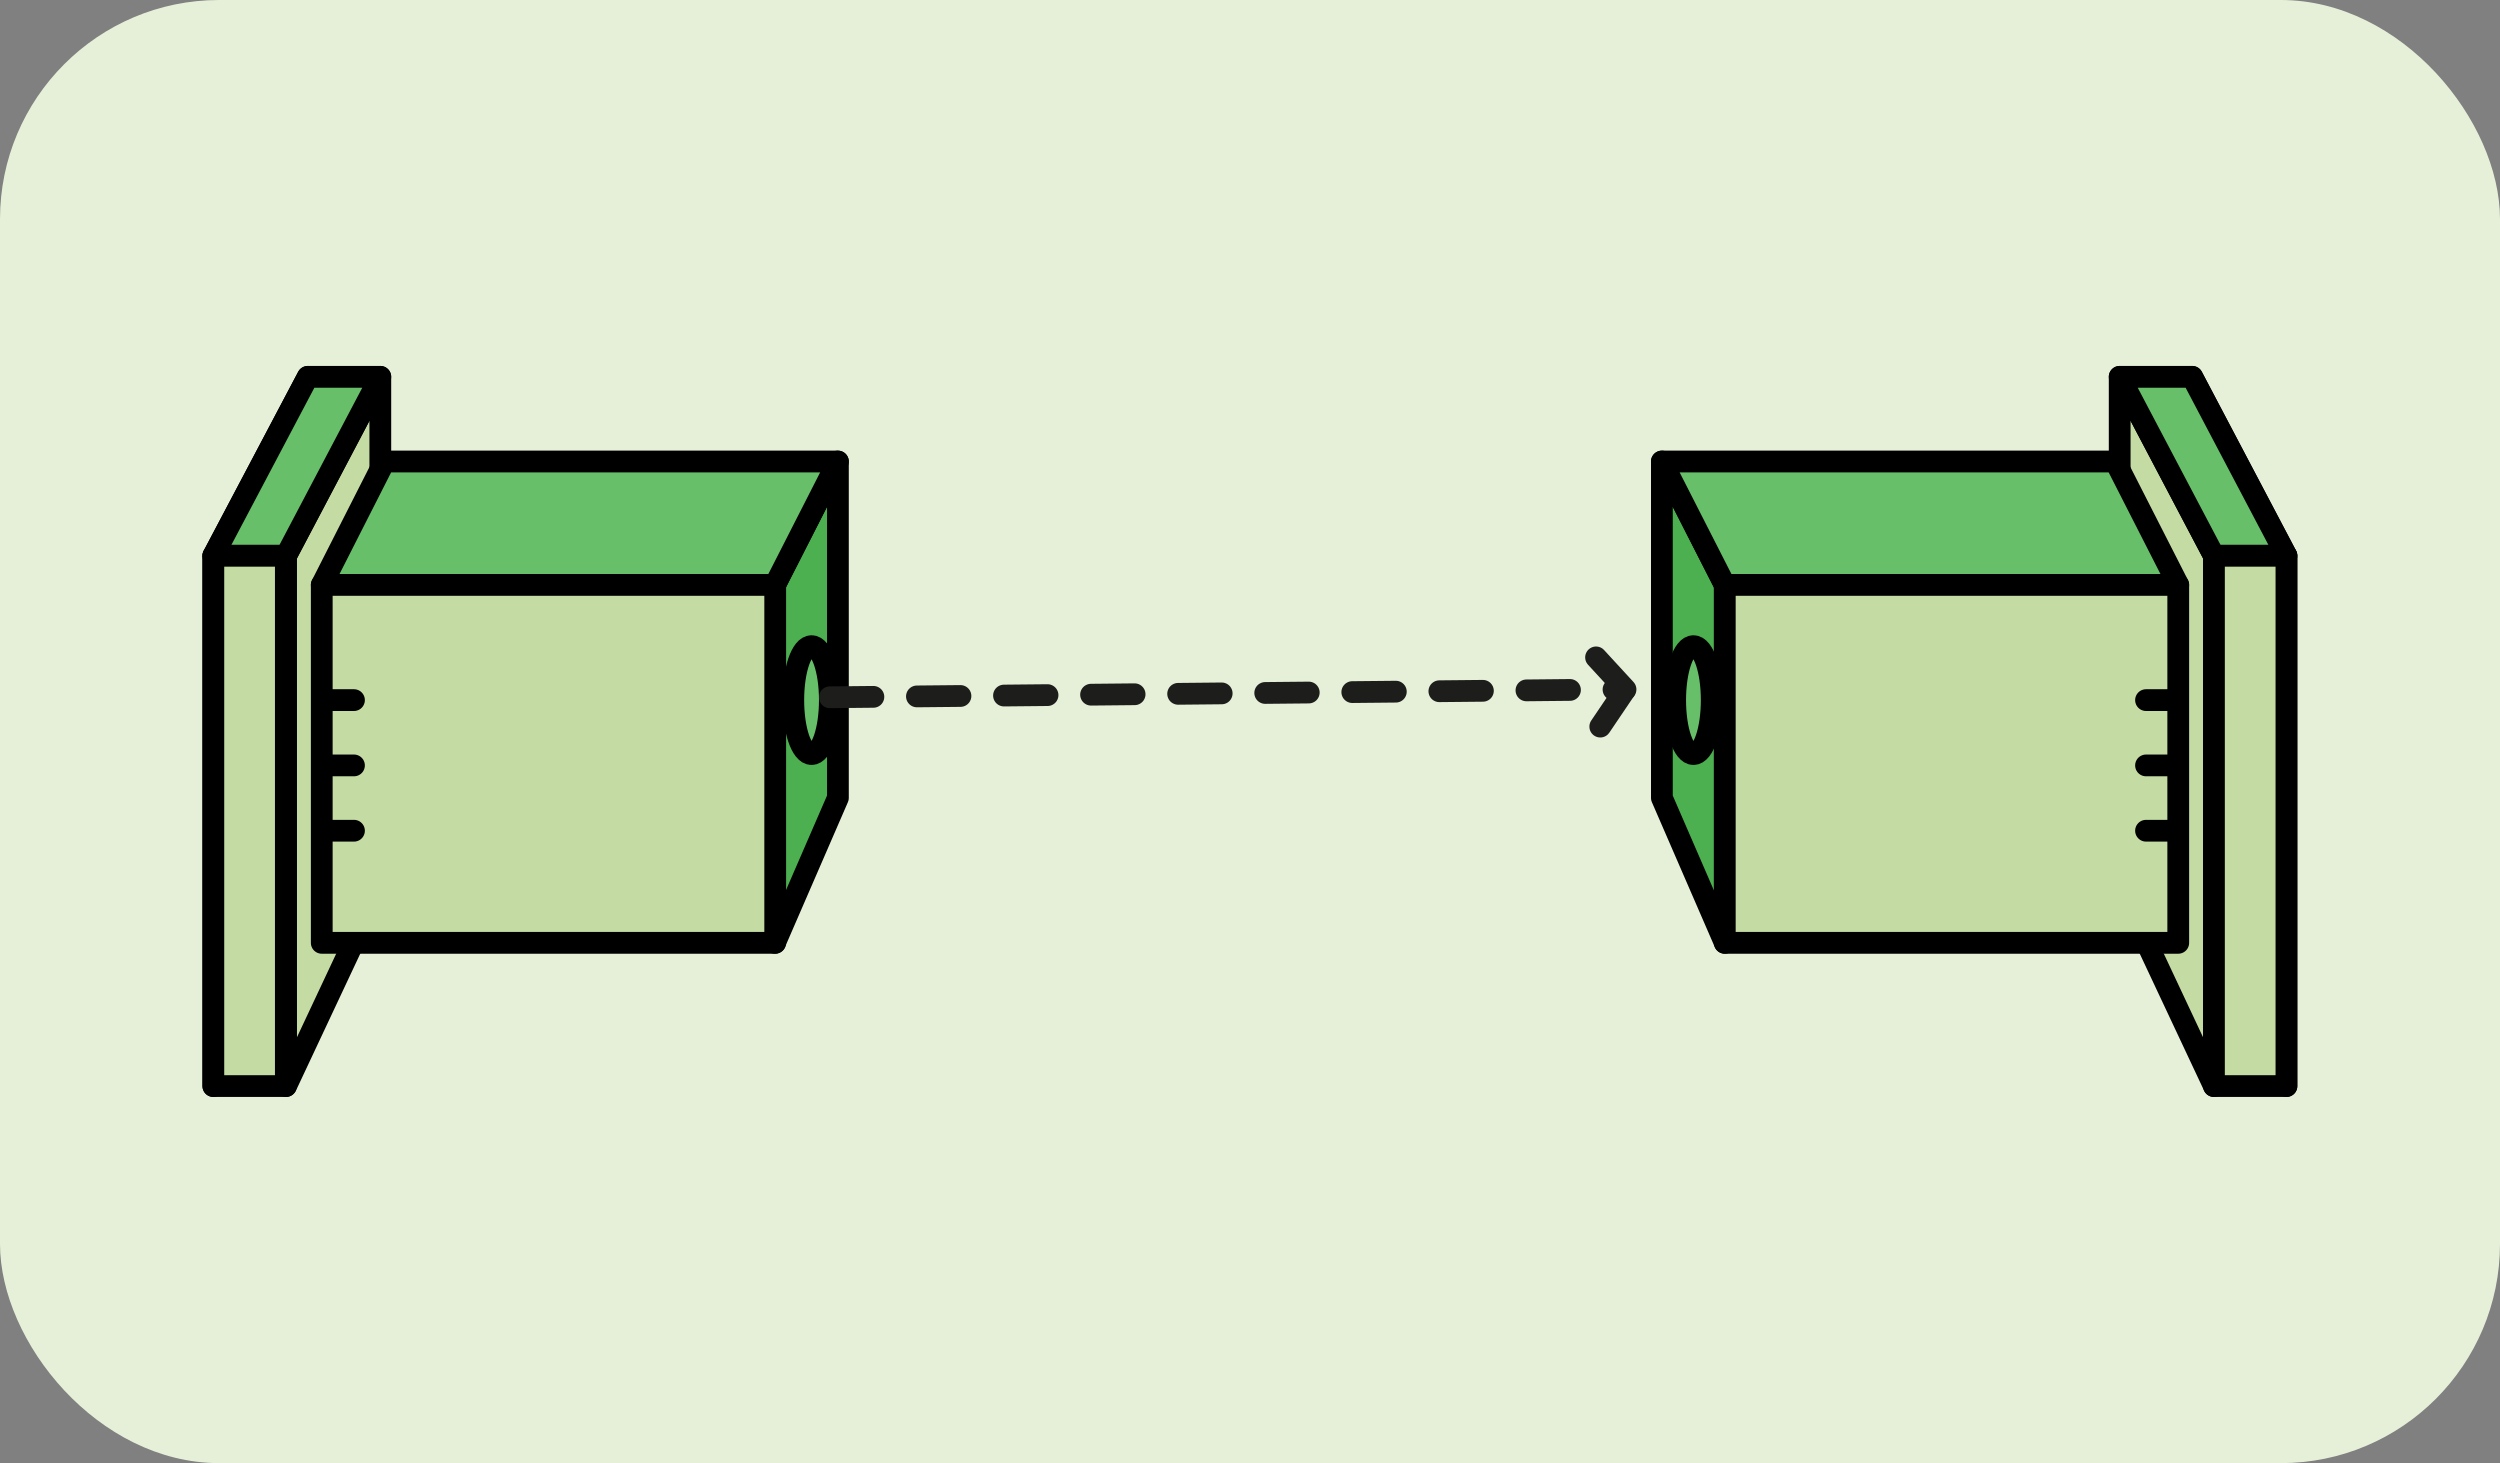 <svg id="Ebene_1" data-name="Ebene 1" xmlns="http://www.w3.org/2000/svg" viewBox="0 0 114.84 67.21"><rect x="0" y="0" width="114.84" height="67.21" fill="#808080" stroke="none"/><defs><style>.cls-1{fill:#e6f0d9;}.cls-2{fill:#c4dca4;}.cls-2,.cls-3,.cls-4,.cls-5{stroke:#000;}.cls-2,.cls-3,.cls-4,.cls-5,.cls-6{stroke-linecap:round;stroke-linejoin:round;}.cls-3{fill:#4caf50;}.cls-4{fill:#67bf6a;}.cls-5,.cls-6{fill:none;}.cls-6{stroke:#1d1d1b;stroke-dasharray:2;}</style></defs><rect class="cls-1" width="114.84" height="67.21" rx="10.07"/><polygon class="cls-2" points="14.14 17.31 14.14 40.67 9.8 49.89 9.8 25.53 14.14 17.31"/><polygon class="cls-2" points="17.47 17.31 17.47 40.67 13.14 49.89 13.14 25.53 17.47 17.31"/><polygon class="cls-3" points="35.6 43.31 35.6 26.87 38.49 21.2 38.49 36.65 35.6 43.31"/><polygon class="cls-4" points="38.49 21.2 17.66 21.2 14.78 26.87 35.6 26.87 38.49 21.2"/><rect class="cls-2" x="14.78" y="26.87" width="20.83" height="16.44"/><polygon class="cls-4" points="17.47 17.31 14.14 17.31 9.8 25.53 13.14 25.53 17.47 17.31"/><rect class="cls-2" x="9.8" y="25.53" width="3.33" height="24.36"/><line class="cls-5" x1="16.26" y1="32.16" x2="15.09" y2="32.16"/><line class="cls-5" x1="16.26" y1="35.16" x2="15.09" y2="35.16"/><line class="cls-5" x1="16.26" y1="38.16" x2="15.09" y2="38.16"/><polygon class="cls-2" points="100.7 17.31 100.7 40.67 105.03 49.89 105.03 25.53 100.7 17.31"/><polygon class="cls-2" points="97.37 17.31 97.37 40.67 101.7 49.89 101.7 25.53 97.37 17.31"/><polygon class="cls-3" points="79.23 43.31 79.23 26.87 76.34 21.2 76.34 36.65 79.23 43.31"/><polygon class="cls-4" points="76.34 21.2 97.17 21.2 100.06 26.87 79.23 26.87 76.34 21.2"/><rect class="cls-2" x="79.23" y="26.87" width="20.83" height="16.44"/><polygon class="cls-4" points="97.37 17.31 100.7 17.31 105.03 25.53 101.7 25.53 97.37 17.31"/><rect class="cls-2" x="101.7" y="25.53" width="3.33" height="24.36"/><line class="cls-5" x1="98.58" y1="32.16" x2="99.75" y2="32.16"/><line class="cls-5" x1="98.58" y1="35.16" x2="99.75" y2="35.16"/><line class="cls-5" x1="98.58" y1="38.16" x2="99.75" y2="38.16"/><ellipse class="cls-4" cx="37.28" cy="32.16" rx="0.84" ry="2.48"/><ellipse class="cls-4" cx="77.79" cy="32.16" rx="0.84" ry="2.48"/><line class="cls-6" x1="38.12" y1="32.03" x2="74.46" y2="31.67"/><line class="cls-6" x1="74.67" y1="31.67" x2="73.19" y2="30.06"/><line class="cls-6" x1="74.63" y1="31.72" x2="73.36" y2="33.6"/></svg>